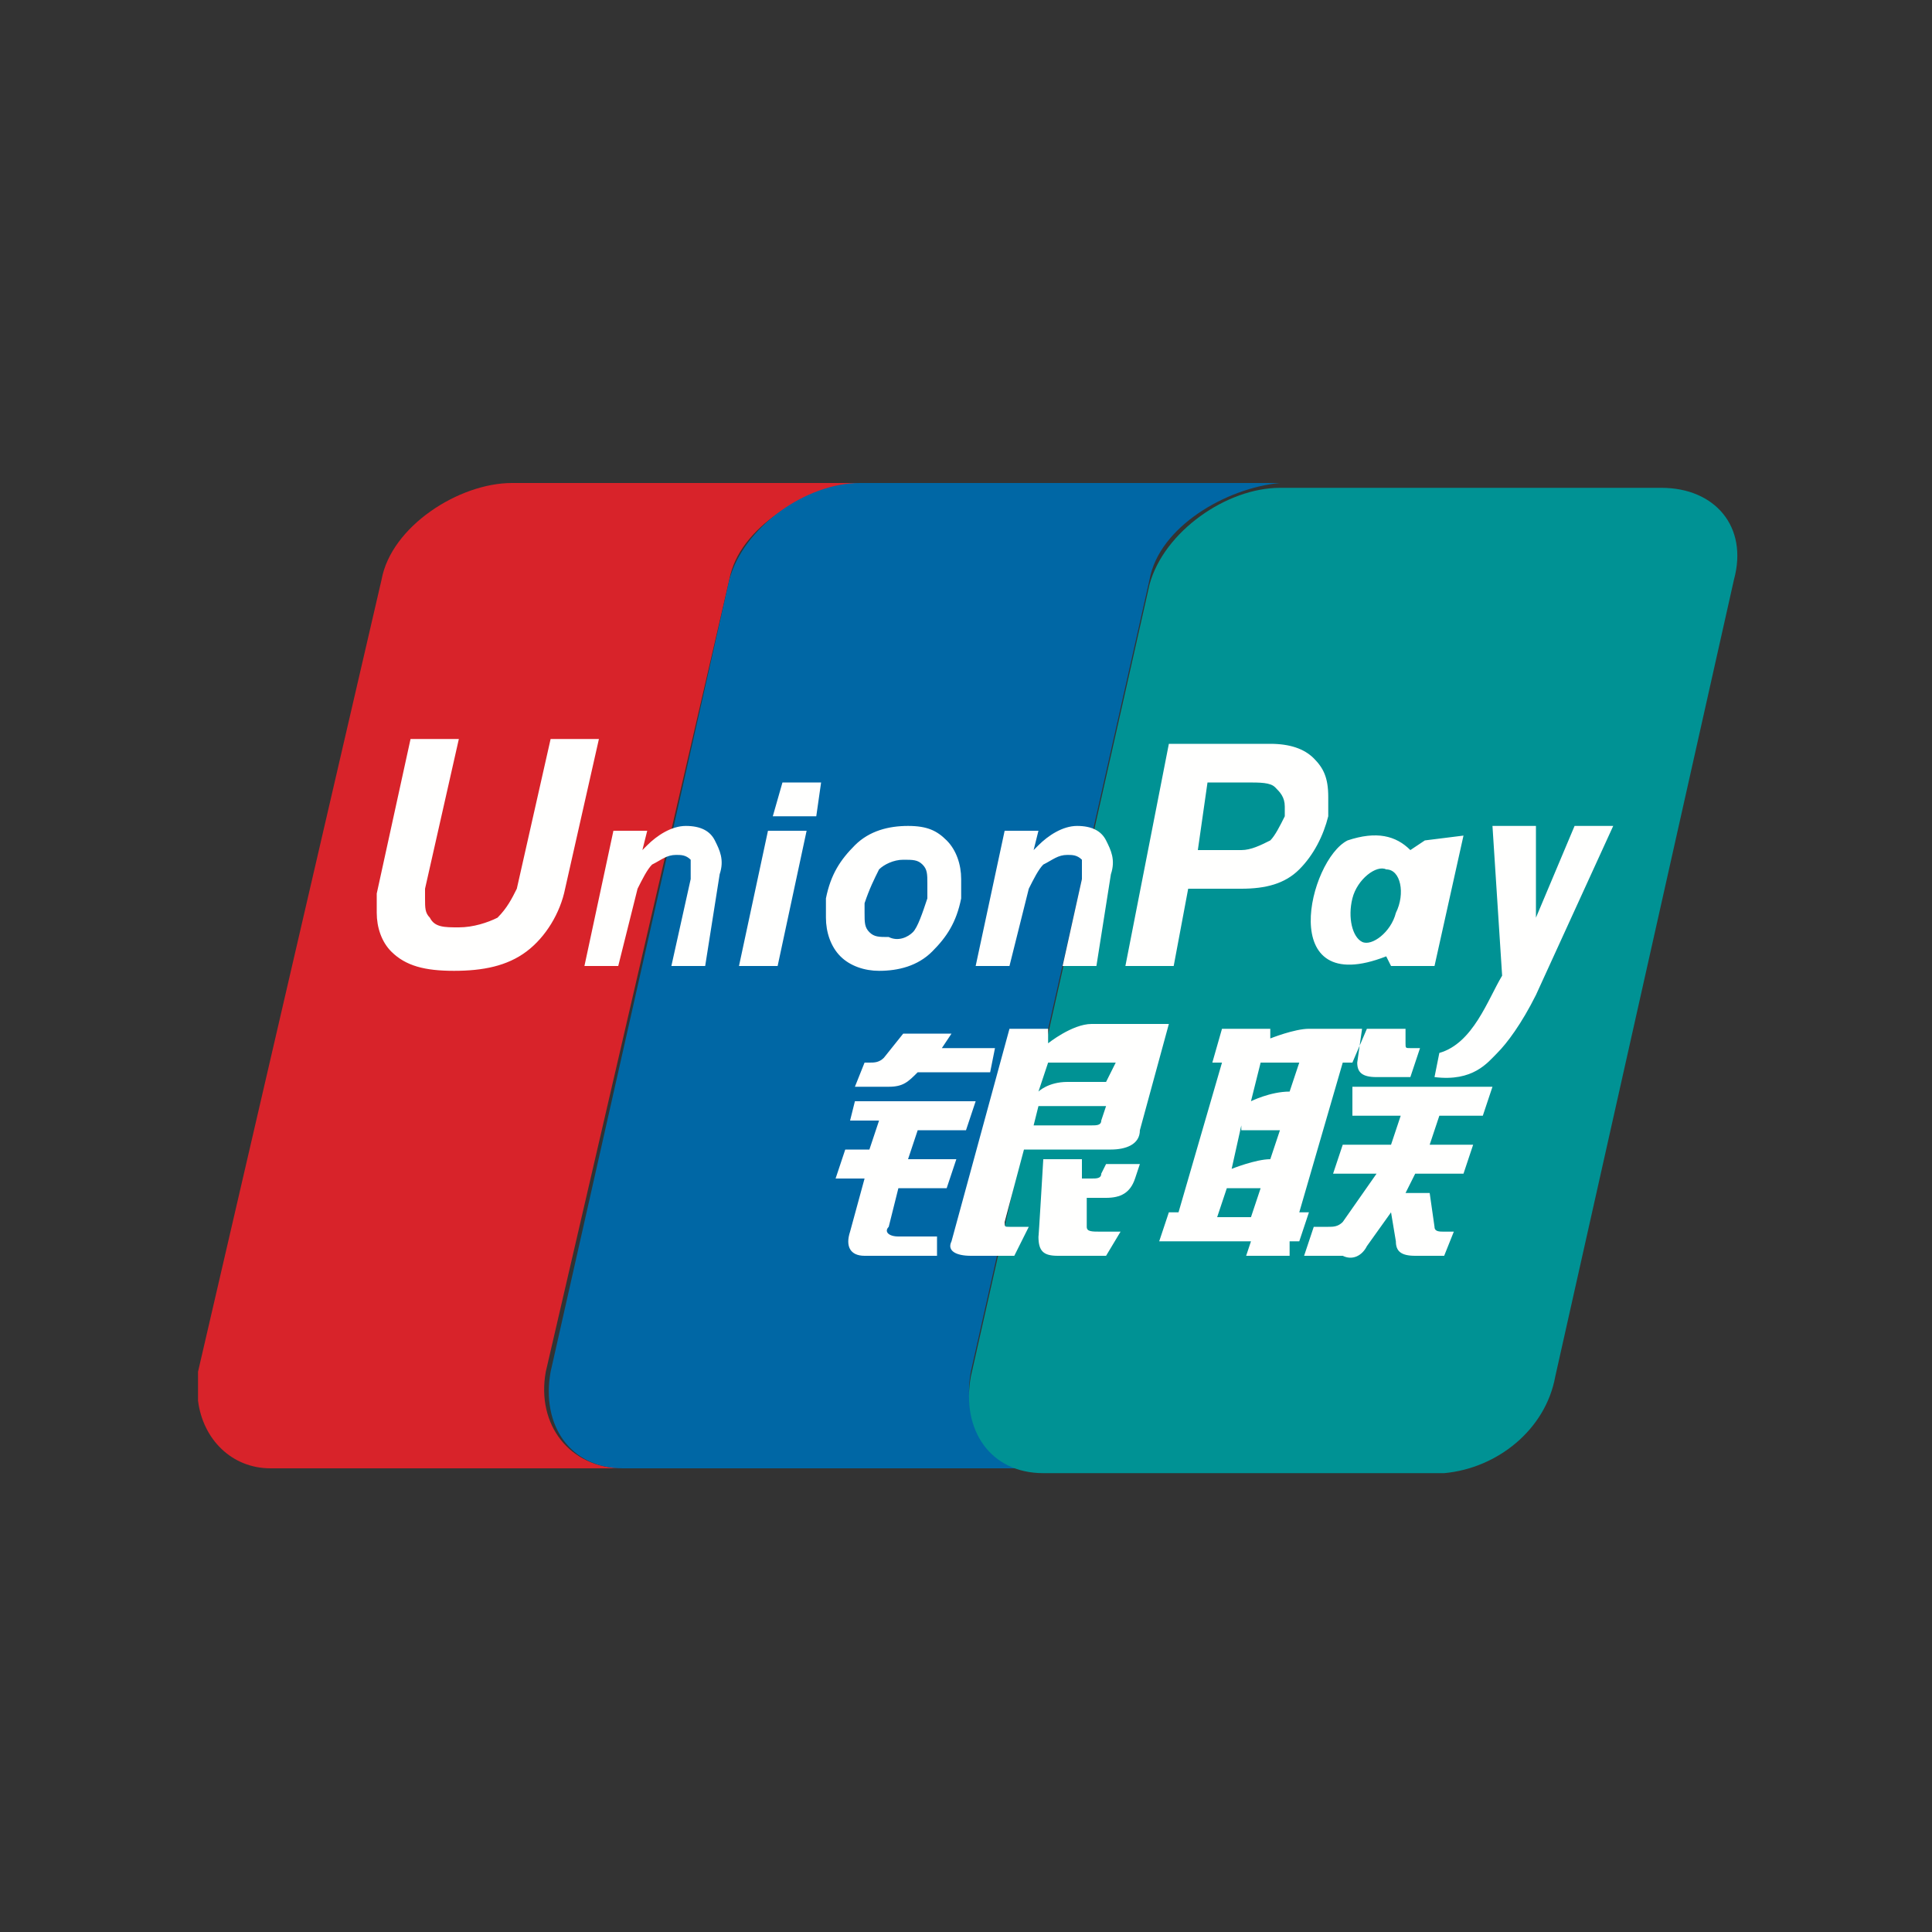 <?xml version="1.0" encoding="utf-8"?>
<!-- Generator: Adobe Illustrator 23.0.6, SVG Export Plug-In . SVG Version: 6.00 Build 0)  -->
<svg version="1.1" id="Layer_1" xmlns="http://www.w3.org/2000/svg" xmlns:xlink="http://www.w3.org/1999/xlink" x="0px" y="0px"
	 width="40px" height="40px" viewBox="0 0 40 40" style="enable-background:new 0 0 40 40;" xml:space="preserve">
<rect x="0" y="0" width="40" height="40" fill="#333333" stroke="none"/>
<g>
	<path style="fill-rule:evenodd;clip-rule:evenodd;fill:#CD4045;" d="M26.5,10.1l-3.1,0L26.5,10.1C26.5,10.1,26.5,10.1,26.5,10.1"/>
	<path style="fill-rule:evenodd;clip-rule:evenodd;fill:#D8232A;" d="M11.3,28.4L15.1,12c0.2-1.1,1.6-1.9,2.7-2l-7.2,0
		c-1.1,0-2.5,0.9-2.7,2L4.1,28.4c0,0.1,0,0.2,0,0.3V29c0.1,0.8,0.7,1.4,1.5,1.4h7.3C11.8,30.4,11.1,29.5,11.3,28.4"/>
	<path style="fill-rule:evenodd;clip-rule:evenodd;fill:#2D4C6C;" d="M23.4,10.1l-5.6,0c0,0,0,0,0,0L23.4,10.1"/>
	<path style="fill-rule:evenodd;clip-rule:evenodd;fill:#0067A5;" d="M20.1,28.4L23.8,12c0.2-1.1,1.6-1.9,2.7-2l-3.1,0l-5.6,0
		c-1.1,0-2.4,0.9-2.7,2l-3.7,16.4c-0.2,1.1,0.4,2,1.5,2h8.8C20.5,30.4,19.9,29.5,20.1,28.4"/>
	<path style="fill-rule:evenodd;clip-rule:evenodd;fill:#009294;" d="M34.4,10.1l-7.9,0h0l0,0c-1.1,0-2.4,0.9-2.7,2l-3.7,16.4
		c-0.2,1.1,0.4,2,1.5,2h8.3c1.1-0.1,2.1-0.9,2.3-2L35.9,12C36.2,10.9,35.5,10.1,34.4,10.1"/>
	<path style="fill-rule:evenodd;clip-rule:evenodd;fill:#FFFFFE;" d="M17.9,22H18c0.1,0,0.2,0,0.3-0.1l0.4-0.5h1l-0.2,0.3h1.1
		l-0.1,0.5H19c-0.2,0.2-0.3,0.3-0.6,0.3h-0.7L17.9,22L17.9,22z M17.7,22.8h2.5l-0.2,0.6h-1l-0.2,0.6h1l-0.2,0.6h-1l-0.2,0.8
		c-0.1,0.1,0,0.2,0.2,0.2h0.8L19.4,26h-1.5c-0.3,0-0.4-0.2-0.3-0.5l0.3-1.1h-0.6l0.2-0.6H18l0.2-0.6h-0.6L17.7,22.8L17.7,22.8z
		 M21.7,21.3l0,0.3c0,0,0.5-0.4,0.9-0.4h1.6l-0.6,2.2c0,0.3-0.3,0.4-0.6,0.4h-1.8l-0.4,1.5c0,0.1,0,0.1,0.1,0.1h0.4L21,26h-0.9
		c-0.3,0-0.5-0.1-0.4-0.3l1.2-4.4C20.9,21.3,21.7,21.3,21.7,21.3z M23.1,22h-1.4l-0.2,0.6c0,0,0.2-0.2,0.6-0.2c0.4,0,0.8,0,0.8,0
		S23.1,22,23.1,22z M22.6,23.3c0.1,0,0.2,0,0.2-0.1l0.1-0.3h-1.4l-0.1,0.4C21.3,23.3,22.6,23.3,22.6,23.3z M21.6,24h0.8l0,0.4h0.2
		c0.1,0,0.2,0,0.2-0.1l0.1-0.2h0.7l-0.1,0.3c-0.1,0.3-0.3,0.4-0.6,0.4h-0.4l0,0.6c0,0.1,0.1,0.1,0.3,0.1h0.4L22.9,26h-1
		c-0.3,0-0.4-0.1-0.4-0.4C21.5,25.7,21.6,24,21.6,24z M25.1,22l0.2-0.7h1l0,0.2c0,0,0.5-0.2,0.8-0.2h1.2L28,22h-0.2l-0.9,3.1h0.2
		l-0.2,0.6h-0.2L26.7,26h-0.9l0.1-0.3H24l0.2-0.6h0.2l0.9-3.1C25.2,22,25.1,22,25.1,22z M26.1,22l-0.2,0.8c0,0,0.4-0.2,0.8-0.2
		c0.1-0.3,0.2-0.6,0.2-0.6H26.1z M25.7,23.3l-0.2,0.9c0,0,0.5-0.2,0.8-0.2c0.1-0.3,0.2-0.6,0.2-0.6H25.7z M25.9,25.2l0.2-0.6h-0.7
		l-0.2,0.6H25.9z M28.2,21.3h0.9l0,0.3c0,0.1,0,0.1,0.1,0.1h0.2l-0.2,0.6h-0.7c-0.3,0-0.4-0.1-0.4-0.3L28.2,21.3z M28,22.5h2.9
		l-0.2,0.6h-0.9l-0.2,0.6h0.9l-0.2,0.6h-1l-0.2,0.4h0.5l0.1,0.7c0,0.1,0.1,0.1,0.2,0.1h0.2L29.9,26h-0.6c-0.3,0-0.4-0.1-0.4-0.3
		l-0.1-0.6l-0.5,0.7C28.2,26,28,26.1,27.8,26H27l0.2-0.6h0.3c0.1,0,0.2,0,0.3-0.1l0.7-1h-0.9l0.2-0.6h1l0.2-0.6h-1L28,22.5L28,22.5z
		 M11.7,18.4c-0.1,0.5-0.4,1-0.8,1.3c-0.4,0.3-0.9,0.4-1.5,0.4c-0.6,0-1-0.1-1.3-0.4c-0.2-0.2-0.3-0.5-0.3-0.8c0-0.1,0-0.3,0-0.4
		l0.7-3.2h1l-0.7,3.1c0,0.1,0,0.2,0,0.2c0,0.2,0,0.3,0.1,0.4c0.1,0.2,0.3,0.2,0.6,0.2c0.3,0,0.6-0.1,0.8-0.2
		c0.2-0.2,0.3-0.4,0.4-0.6l0.7-3.1h1L11.7,18.4 M12.7,17.2h0.7l-0.1,0.4l0.1-0.1c0.2-0.2,0.5-0.4,0.8-0.4c0.3,0,0.5,0.1,0.6,0.3
		c0.1,0.2,0.2,0.4,0.1,0.7L14.6,20h-0.7l0.4-1.8c0-0.2,0-0.3,0-0.4c-0.1-0.1-0.2-0.1-0.3-0.1c-0.2,0-0.3,0.1-0.5,0.2
		c-0.1,0.1-0.2,0.3-0.3,0.5L12.8,20h-0.7L12.7,17.2 M20.8,17.2h0.7l-0.1,0.4l0.1-0.1c0.2-0.2,0.5-0.4,0.8-0.4c0.3,0,0.5,0.1,0.6,0.3
		c0.1,0.2,0.2,0.4,0.1,0.7L22.7,20H22l0.4-1.8c0-0.2,0-0.3,0-0.4c-0.1-0.1-0.2-0.1-0.3-0.1c-0.2,0-0.3,0.1-0.5,0.2
		c-0.1,0.1-0.2,0.3-0.3,0.5L20.9,20h-0.7L20.8,17.2 M15.9,17.2h0.8L16.1,20h-0.8L15.9,17.2 M16.2,16.2H17l-0.1,0.7H16L16.2,16.2
		 M17.4,19.8c-0.2-0.2-0.3-0.5-0.3-0.8c0-0.1,0-0.3,0-0.4c0.1-0.5,0.3-0.8,0.6-1.1c0.3-0.3,0.7-0.4,1.1-0.4c0.4,0,0.6,0.1,0.8,0.3
		c0.2,0.2,0.3,0.5,0.3,0.8c0,0.1,0,0.1,0,0.2c0,0.1,0,0.1,0,0.2c-0.1,0.5-0.3,0.8-0.6,1.1c-0.3,0.3-0.7,0.4-1.1,0.4
		C17.9,20.1,17.6,20,17.4,19.8 M18.9,19.3c0.1-0.1,0.2-0.4,0.3-0.7c0-0.1,0-0.2,0-0.3c0-0.2,0-0.3-0.1-0.4s-0.2-0.1-0.4-0.1
		c-0.2,0-0.4,0.1-0.5,0.2c-0.1,0.2-0.2,0.4-0.3,0.7c0,0,0,0.1,0,0.1c0,0,0,0.1,0,0.1c0,0.2,0,0.3,0.1,0.4c0.1,0.1,0.2,0.1,0.4,0.1
		C18.6,19.5,18.8,19.4,18.9,19.3 M24.2,15.4h2.1c0.4,0,0.7,0.1,0.9,0.3c0.2,0.2,0.3,0.4,0.3,0.8v0c0,0.1,0,0.1,0,0.2
		c0,0.1,0,0.2,0,0.2c-0.1,0.4-0.3,0.8-0.6,1.1c-0.3,0.3-0.7,0.4-1.2,0.4h-1.1L24.3,20h-1L24.2,15.4 M24.8,17.6h0.9
		c0.2,0,0.4-0.1,0.6-0.2c0.1-0.1,0.2-0.3,0.3-0.5c0,0,0-0.1,0-0.1c0,0,0-0.1,0-0.1c0-0.2-0.1-0.3-0.2-0.4c-0.1-0.1-0.3-0.1-0.6-0.1
		H25L24.8,17.6 M31.8,20.6c-0.3,0.6-0.6,1-0.8,1.2c-0.2,0.2-0.5,0.6-1.3,0.5l0.1-0.5c0.7-0.2,1-1.1,1.3-1.6l-0.2-3.1l0.5,0h0.4
		l0,1.9l0.8-1.9h0.8L31.8,20.6 M29.5,17.4l-0.3,0.2c-0.3-0.3-0.7-0.4-1.3-0.2c-0.8,0.4-1.5,3.3,0.8,2.4l0.1,0.2l0.9,0l0.6-2.7
		L29.5,17.4 M28.9,18.9c-0.1,0.4-0.5,0.7-0.7,0.6C28,19.4,27.9,19,28,18.6c0.1-0.4,0.5-0.7,0.7-0.6C29,18,29.1,18.5,28.9,18.9"/>
</g>
</svg>
